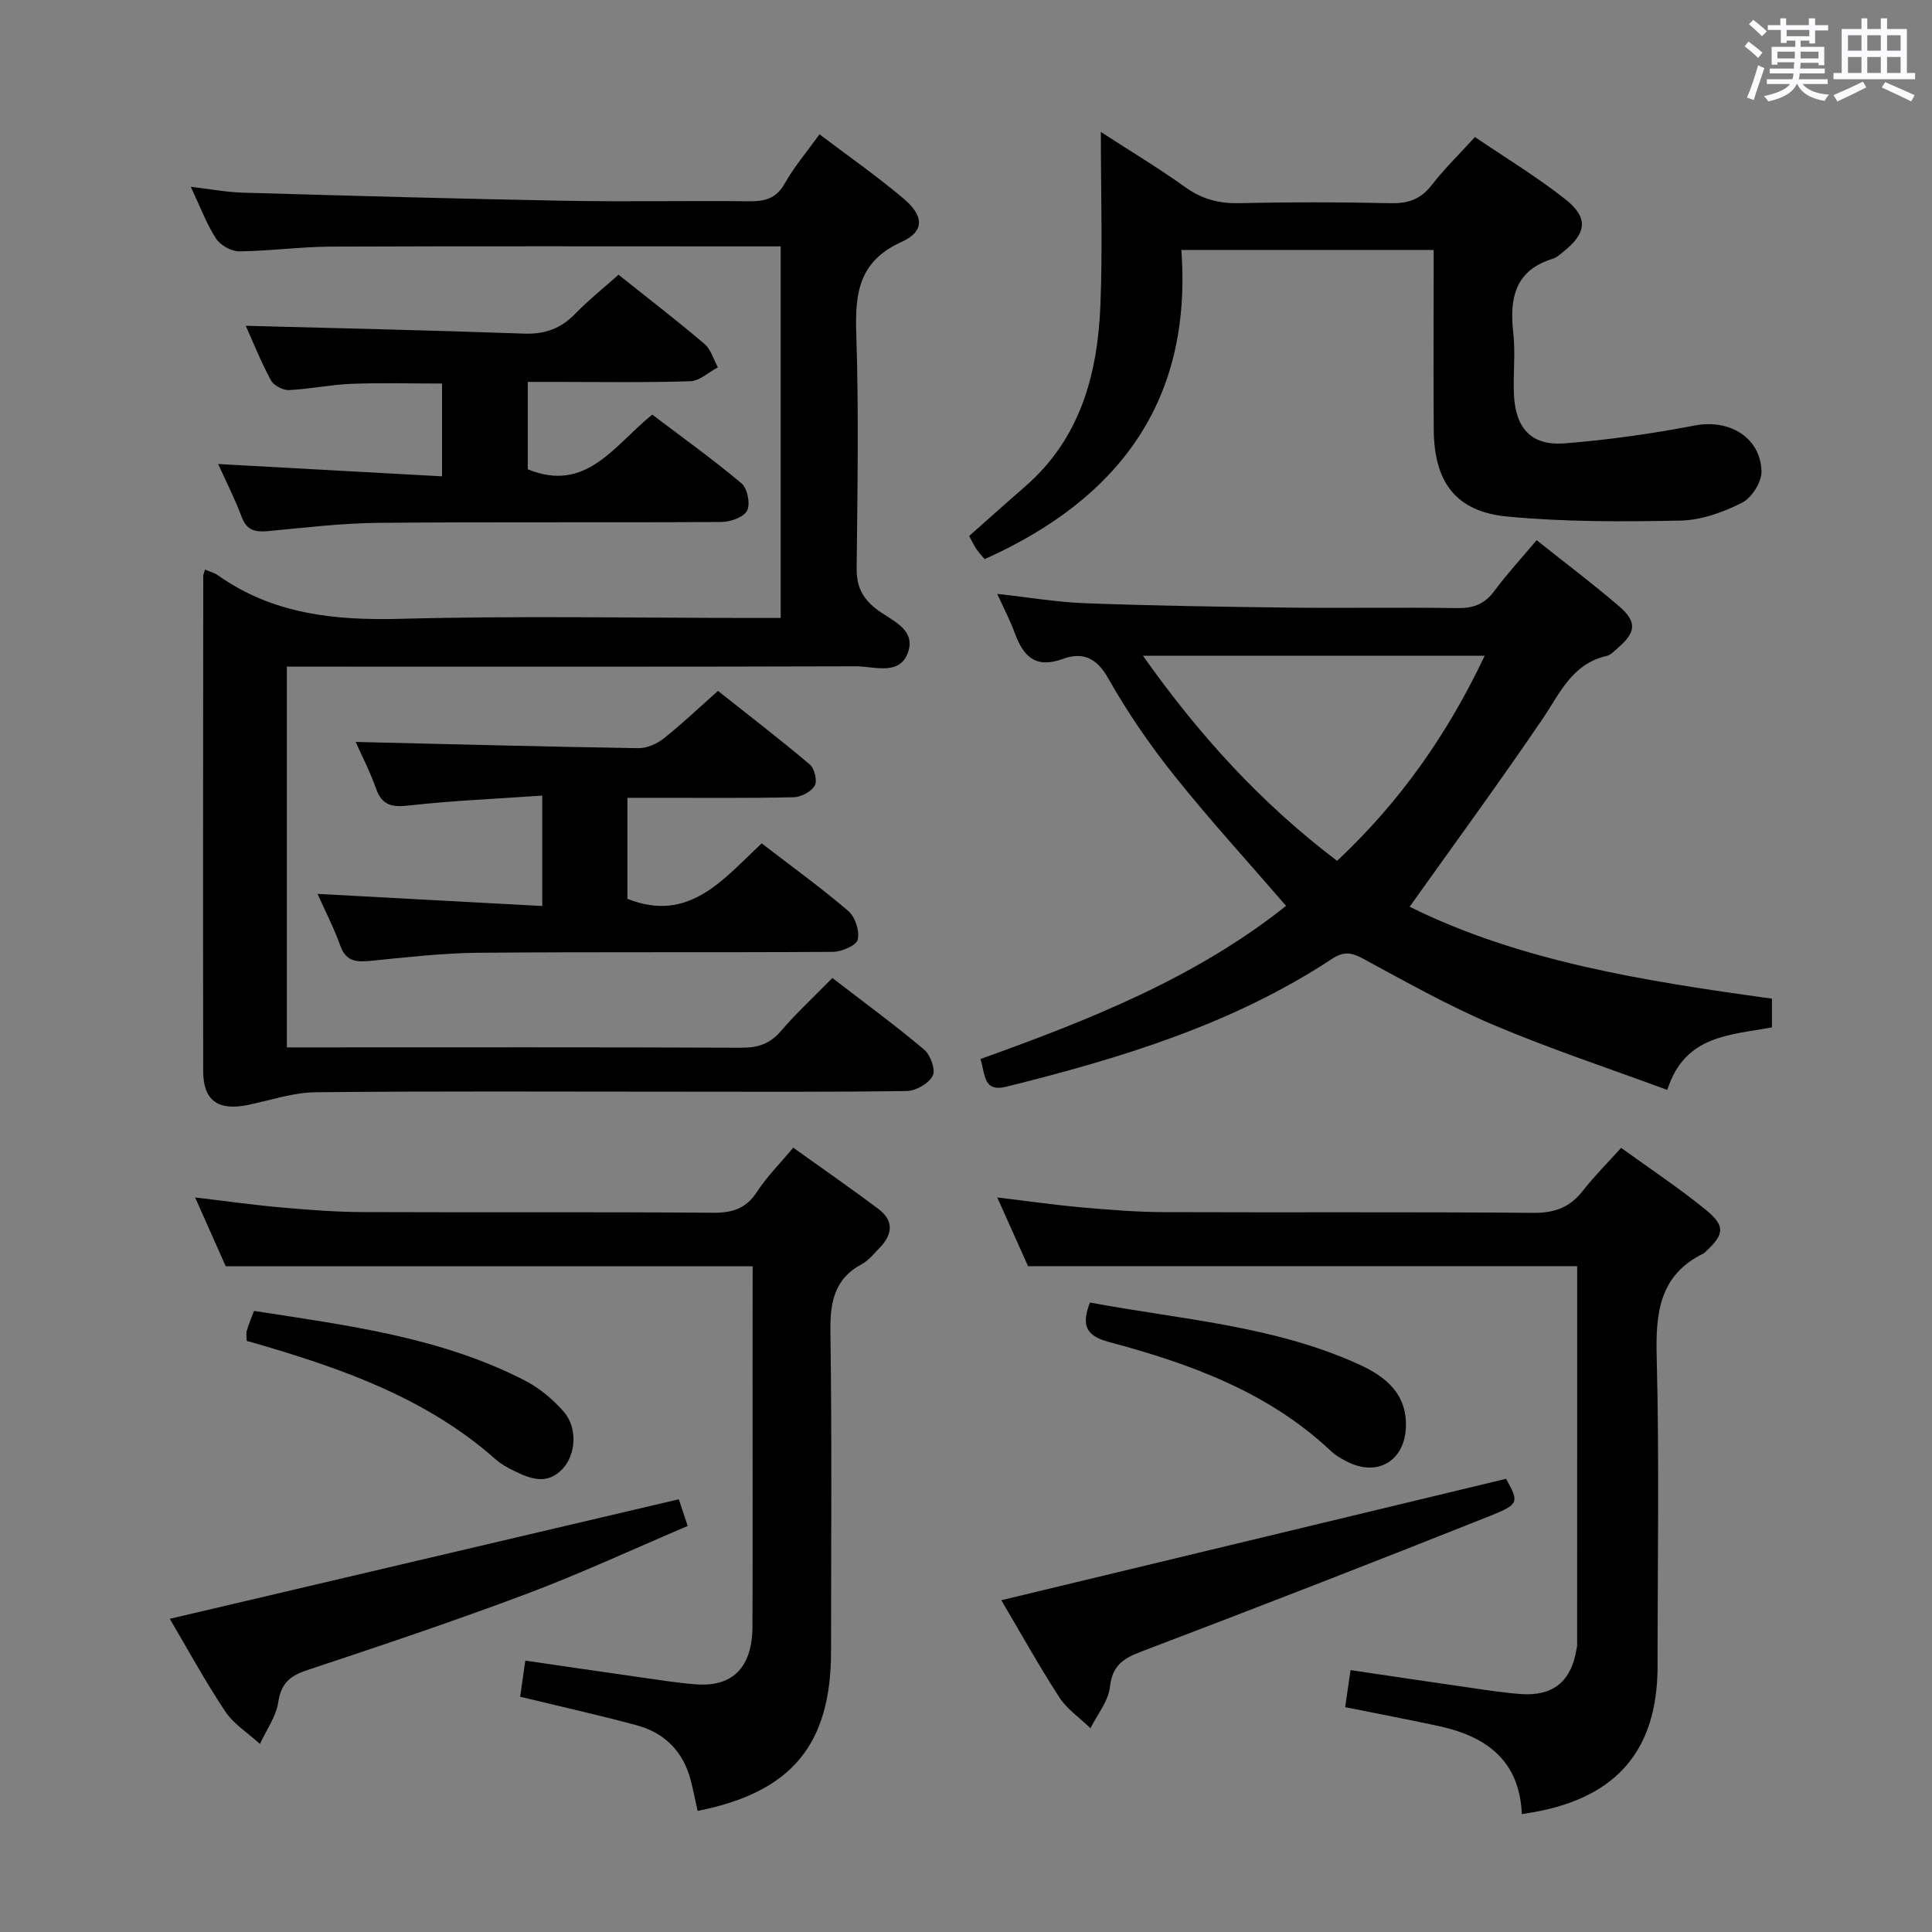 <svg enable-background="new 0 0 400 400" viewBox="0 0 400 400" xmlns="http://www.w3.org/2000/svg"><rect x="0" y="0" width="400" height="400" fill="#808080" stroke="none"/><path d="m361.2 9.6.8-1c.9.7 1.9 1.4 2.9 2.3l-.9 1.1c-1-1-2-1.8-2.8-2.4zm.5 10.6c.9-2.1 1.6-4.3 2.3-6.7.4.2.8.4 1.3.6-.7 2.1-1.5 4.3-2.2 6.6zm.4-15.2.9-.9c1 .8 2 1.6 2.8 2.4l-1 1c-.9-.9-1.8-1.7-2.7-2.5zm12.5-1.2h1.2v1.4h2.7v1.1h-2.7v2.7h-1.2v-.6h-1.8v1.3h4.9v3.8h-1.2v-.5h-3.7c0 .4-.1.9-.1 1.2h5.1v1h-5.2c0 .5-.1.9-.2 1.2h6v1h-5.2c1.1 1.3 2.9 2 5.5 2.2-.4.4-.7.8-.9 1.3-2.9-.5-4.8-1.6-5.7-3.5h-.1c-.8 1.7-2.7 2.9-5.9 3.6-.2-.4-.6-.8-.9-1.1 2.8-.6 4.6-1.4 5.4-2.5h-4.8v-1h5.3c.1-.3.2-.7.2-1.2h-4.9v-1h5c0-.4 0-.8.1-1.3h-3.5v.5h-1.2v-3.7h4.9v-1.3h-1.8v.5h-1.2v-2.7h-2.7v-1h2.6v-1.4h1.2v1.4h4.7v-1.4zm-6.6 8.3h3.6c0-.4 0-.9 0-1.4h-3.6zm1.9-4.6h4.7v-1.3h-4.7zm6.6 3.2h-3.7v1.4h3.7z" fill="#fbfafc"/><path d="m385.3 3.8h1.3v2.2h2.8v-2.2h1.3v2.2h4.1v9.1h1.7v1.3h-16.9v-1.3h1.7v-9.1h4.1v-2.2zm.4 13.1.7 1.2c-1.8.9-3.8 1.9-6 2.9-.2-.4-.5-.8-.8-1.3 2.3-1 4.3-1.9 6.1-2.8zm-3.1-6.4h2.8v-3.2h-2.8zm0 4.6h2.8v-3.3h-2.8zm4-4.6h2.8v-3.2h-2.8zm0 4.6h2.8v-3.3h-2.8zm3.7 1.9c2.1.9 4.1 1.8 6.1 2.7l-.7 1.3c-2.2-1.1-4.2-2-6.1-2.9zm3.2-9.7h-2.8v3.2h2.8v-3.1zm-2.8 7.8h2.8v-3.3h-2.8z" fill="#fbfafc"/><g fill="#010000"><path d="m42.45 117.92c1.15.5 1.98.7 2.63 1.16 11.42 8.11 24.22 9.4 37.88 9.04 24.31-.65 48.65-.18 72.97-.18h5.7c0-25.69 0-50.93 0-76.93-1.71 0-3.46 0-5.21 0-29.32 0-58.65-.07-87.97.05-6.31.03-12.61.92-18.92.98-1.64.01-3.9-1.26-4.8-2.64-1.96-3.02-3.23-6.48-5.23-10.72 4.14.48 7.45 1.11 10.79 1.21 22.27.64 44.54 1.27 66.81 1.68 12.66.23 25.33-.04 37.99.1 3.26.03 5.62-.54 7.39-3.69 1.94-3.46 4.57-6.53 7.19-10.17 5.89 4.46 11.88 8.63 17.43 13.33 4.26 3.61 4.33 6.79-.47 8.96-8.78 3.97-9.63 10.55-9.35 18.93.53 16.14.25 32.32.08 48.48-.04 3.67.96 6.09 3.91 8.46 2.98 2.4 8.62 4.17 6.65 9.29-1.8 4.69-7.01 2.67-10.76 2.69-37.32.12-74.64.07-111.96.07-1.82 0-3.63 0-5.81 0v78.83h5.57c29.49 0 58.98-.06 88.47.07 3.44.02 5.94-.76 8.23-3.43 3.23-3.76 6.9-7.16 10.67-11.01 6.52 5.02 12.94 9.73 19.02 14.84 1.3 1.1 2.4 4.19 1.76 5.41-.83 1.59-3.47 3.12-5.36 3.15-16.16.24-32.32.14-48.48.14-24.66 0-49.32-.14-73.97.12-4.69.05-9.36 1.69-14.03 2.64-6.09 1.24-9.19-.92-9.2-6.95-.06-34.16-.01-68.31.01-102.47-.03-.32.13-.62.37-1.44z"/><path d="m366.86 206.76v5.94c-8.42 1.63-18.04 1.47-21.66 12.96-12.31-4.55-24.4-8.54-36.09-13.5-9.3-3.95-18.16-8.96-27.07-13.77-2.38-1.28-3.98-1.37-6.26.13-20.58 13.56-43.76 20.58-67.38 26.46-4.91 1.22-4.37-2.57-5.41-5.72 22.41-8.04 44.56-16.79 63.28-31.71-7.93-9.18-15.88-17.87-23.2-27.04-5.07-6.35-9.71-13.14-13.71-20.21-2.41-4.27-5.42-5.3-9.27-3.89-5.71 2.09-8.22-.51-9.99-5.35-.95-2.59-2.25-5.05-3.63-8.1 6.58.72 12.46 1.73 18.37 1.94 13.96.51 27.93.73 41.9.9 11.66.14 23.32-.08 34.98.1 3.3.05 5.63-.8 7.63-3.5 2.65-3.58 5.69-6.86 8.79-10.56 5.96 4.74 11.66 9.03 17.05 13.66 3.76 3.22 3.54 5.38-.15 8.58-.75.65-1.52 1.53-2.41 1.73-7.19 1.64-9.67 7.75-13.3 13.09-8.83 13.01-18.13 25.69-27.48 38.83 22.9 11.36 48.72 15.4 75.01 19.03zm-90.03-28.53c13.1-12.29 22.88-26.26 30.56-42.47-23.66 0-46.78 0-70.76 0 11.58 16.38 24.4 30.49 40.2 42.47z"/><path d="m279.62 345.78c8.43 1.25 16.44 2.45 24.45 3.6 3.62.52 7.24 1.1 10.88 1.36 6.57.46 10.33-2.63 11.41-9.09.05-.33.17-.65.17-.98.01-26.13.01-52.26.01-78.52-37.86 0-75.37 0-113.69 0-1.75-3.91-3.89-8.69-6.38-14.23 6.36.76 11.98 1.57 17.64 2.07 5.63.5 11.28.95 16.92.97 25.49.1 50.98-.07 76.46.15 4.41.04 7.55-1.15 10.22-4.57 2.34-3 5.06-5.71 7.93-8.89 5.91 4.28 11.85 8.23 17.38 12.7 4.26 3.45 4.04 5.17.12 8.79-.12.11-.23.26-.37.33-9.23 4.49-10.01 12.32-9.77 21.53.55 21.31.18 42.64.18 63.96 0 17.19-8.29 27.05-25.37 30.18-.78.14-1.57.26-2.73.45-.48-11.24-7.5-16.15-17.32-18.25-6.3-1.35-12.63-2.56-19.26-3.89.35-2.42.7-4.82 1.12-7.67z"/><path d="m155.83 262.16c-36.54 0-72.44 0-109.1 0-1.78-4-3.9-8.79-6.33-14.24 6.44.76 12.12 1.57 17.82 2.07 5.63.5 11.28.94 16.92.96 24.16.1 48.32-.06 72.48.14 4.06.03 6.87-.88 9.14-4.38 1.97-3.05 4.61-5.67 7.47-9.1 5.91 4.24 11.85 8.35 17.63 12.68 3.24 2.43 2.97 5.31.25 8.07-1.16 1.18-2.25 2.59-3.66 3.35-5.82 3.12-6.61 8.05-6.52 14.15.32 21.99.13 43.99.13 65.98 0 19.39-8.17 29.23-27.63 33.09-.45-2.06-.86-4.13-1.38-6.18-1.52-6.01-5.34-9.97-11.26-11.56-7.82-2.11-15.73-3.87-24.1-5.9.32-2.22.66-4.59 1.07-7.48 8.25 1.2 16.07 2.36 23.9 3.47 3.78.54 7.56 1.14 11.36 1.44 7.66.61 11.73-3.49 11.77-11.95.07-17.66.02-35.32.02-52.99.02-7.16.02-14.31.02-21.62z"/><path d="m305.37 28.37c6.45 4.38 12.86 8.26 18.69 12.86 4.88 3.85 4.45 7.06-.43 10.93-.65.51-1.3 1.15-2.06 1.38-7.94 2.41-9.08 8.21-8.26 15.44.49 4.28-.09 8.66.15 12.98.39 6.85 3.69 10.36 10.49 9.83 9.05-.7 18.1-2.01 27.03-3.71 6.97-1.32 13.48 2.39 13.72 9.46.08 2.21-2.01 5.53-4.02 6.54-3.91 1.97-8.43 3.61-12.74 3.7-11.94.25-23.97.29-35.84-.83-10.67-1-15.18-7.11-15.26-17.99-.08-10.66-.02-21.32-.02-31.99 0-1.63 0-3.25 0-5.22-17.37 0-34.26 0-52.24 0 2.32 31.33-13 51.59-40.71 64.01-.45-.54-1.15-1.24-1.69-2.04-.55-.8-.96-1.71-1.53-2.75 3.95-3.49 7.75-6.91 11.61-10.26 11.43-9.94 15-23.26 15.57-37.58.46-11.59.09-23.21.09-35.81 6.21 4.03 11.99 7.5 17.44 11.41 3.43 2.46 6.9 3.42 11.09 3.33 10.49-.23 20.99-.23 31.48.01 3.67.08 6.26-.84 8.53-3.8 2.62-3.38 5.73-6.39 8.91-9.9z"/><path d="m73.64 153.61c19.37.46 38.94.98 58.51 1.29 1.76.03 3.83-.88 5.25-2 3.77-2.98 7.26-6.32 11.25-9.86 6.39 5.07 12.82 10 19 15.23.98.82 1.61 3.39 1.04 4.37-.73 1.26-2.81 2.38-4.34 2.42-9.32.22-18.65.11-27.98.12-1.99 0-3.98 0-6.47 0v20.91c12.77 5.1 19.87-4.09 27.8-11.48 6.22 4.79 12.29 9.17 17.95 14.02 1.41 1.21 2.36 4.16 1.93 5.92-.3 1.22-3.32 2.5-5.13 2.52-24.48.16-48.96-.02-73.44.19-7.45.06-14.91.95-22.34 1.68-2.94.29-5.05.11-6.22-3.16-1.33-3.71-3.15-7.23-4.71-10.71 15.61.84 30.93 1.67 46.53 2.51 0-8.01 0-14.92 0-22.86-9.42.66-18.5 1.03-27.5 2.04-3.52.4-5.64.1-6.92-3.51-1.27-3.58-3.04-6.99-4.21-9.64z"/><path d="m45.17 96.07c15.57.86 30.78 1.69 46.35 2.55 0-6.97 0-12.88 0-19.21-6.32 0-12.58-.18-18.83.06-4.3.17-8.57 1.1-12.88 1.29-1.25.05-3.16-.96-3.73-2.04-2.1-3.92-3.77-8.08-5.2-11.27 19.13.51 38.35.93 57.55 1.62 4.33.16 7.64-1 10.63-4.08 2.75-2.84 5.87-5.32 9-8.11 6.18 4.93 12.11 9.49 17.79 14.32 1.34 1.14 1.88 3.21 2.78 4.85-1.9 1-3.78 2.82-5.72 2.88-9.49.3-18.99.14-28.49.14-1.63 0-3.26 0-5.15 0v18.09c12.15 4.98 17.9-5 25.77-11.32 6.21 4.71 12.55 9.24 18.49 14.24 1.22 1.03 1.86 4.27 1.15 5.65-.71 1.37-3.47 2.33-5.34 2.34-23.66.15-47.33-.04-70.99.18-7.62.07-15.24 1-22.85 1.71-2.6.24-4.38-.1-5.44-2.88-1.46-3.87-3.34-7.58-4.89-11.01z"/><path d="m207.31 331.31c34.9-8.39 69.56-16.73 104.51-25.14 2.62 4.76 2.78 5.25-3.16 7.62-24.03 9.57-48.13 18.94-72.31 28.13-3.79 1.44-6.06 2.89-6.55 7.35-.33 2.96-2.62 5.7-4.03 8.54-2.18-2.12-4.85-3.92-6.46-6.41-4.31-6.67-8.18-13.64-12-20.09z"/><path d="m35.15 335.16c35.33-8.3 70.23-16.49 105.39-24.75.44 1.31 1 3.01 1.84 5.53-11.15 4.73-22.09 9.82-33.35 14.05-15.02 5.65-30.25 10.75-45.48 15.81-3.55 1.18-5.35 2.73-5.94 6.62-.46 3-2.47 5.77-3.79 8.64-2.43-2.22-5.42-4.07-7.19-6.73-4.22-6.34-7.87-13.06-11.48-19.17z"/><path d="m225.66 269.67c18.74 3.52 38.03 4.75 55.77 12.85 5.51 2.52 9.95 6.12 9.64 13.08-.3 6.74-5.68 10.08-11.77 7.21-1.34-.63-2.7-1.4-3.76-2.4-13-12.25-29.2-18.09-45.96-22.57-4.9-1.31-5.67-3.58-3.92-8.17z"/><path d="m51.07 277.62c0-.85-.14-1.53.03-2.12.35-1.24.87-2.44 1.49-4.09 19.28 3 38.51 5.39 56.04 14.39 3.01 1.55 5.82 3.89 8.06 6.44 2.94 3.35 2.56 8.93-.22 11.88-3.17 3.37-6.63 2.09-10.02.42-1.33-.66-2.7-1.39-3.8-2.37-14.31-12.69-31.79-18.82-49.71-24.03-.61-.16-1.22-.33-1.87-.52z"/></g></svg>